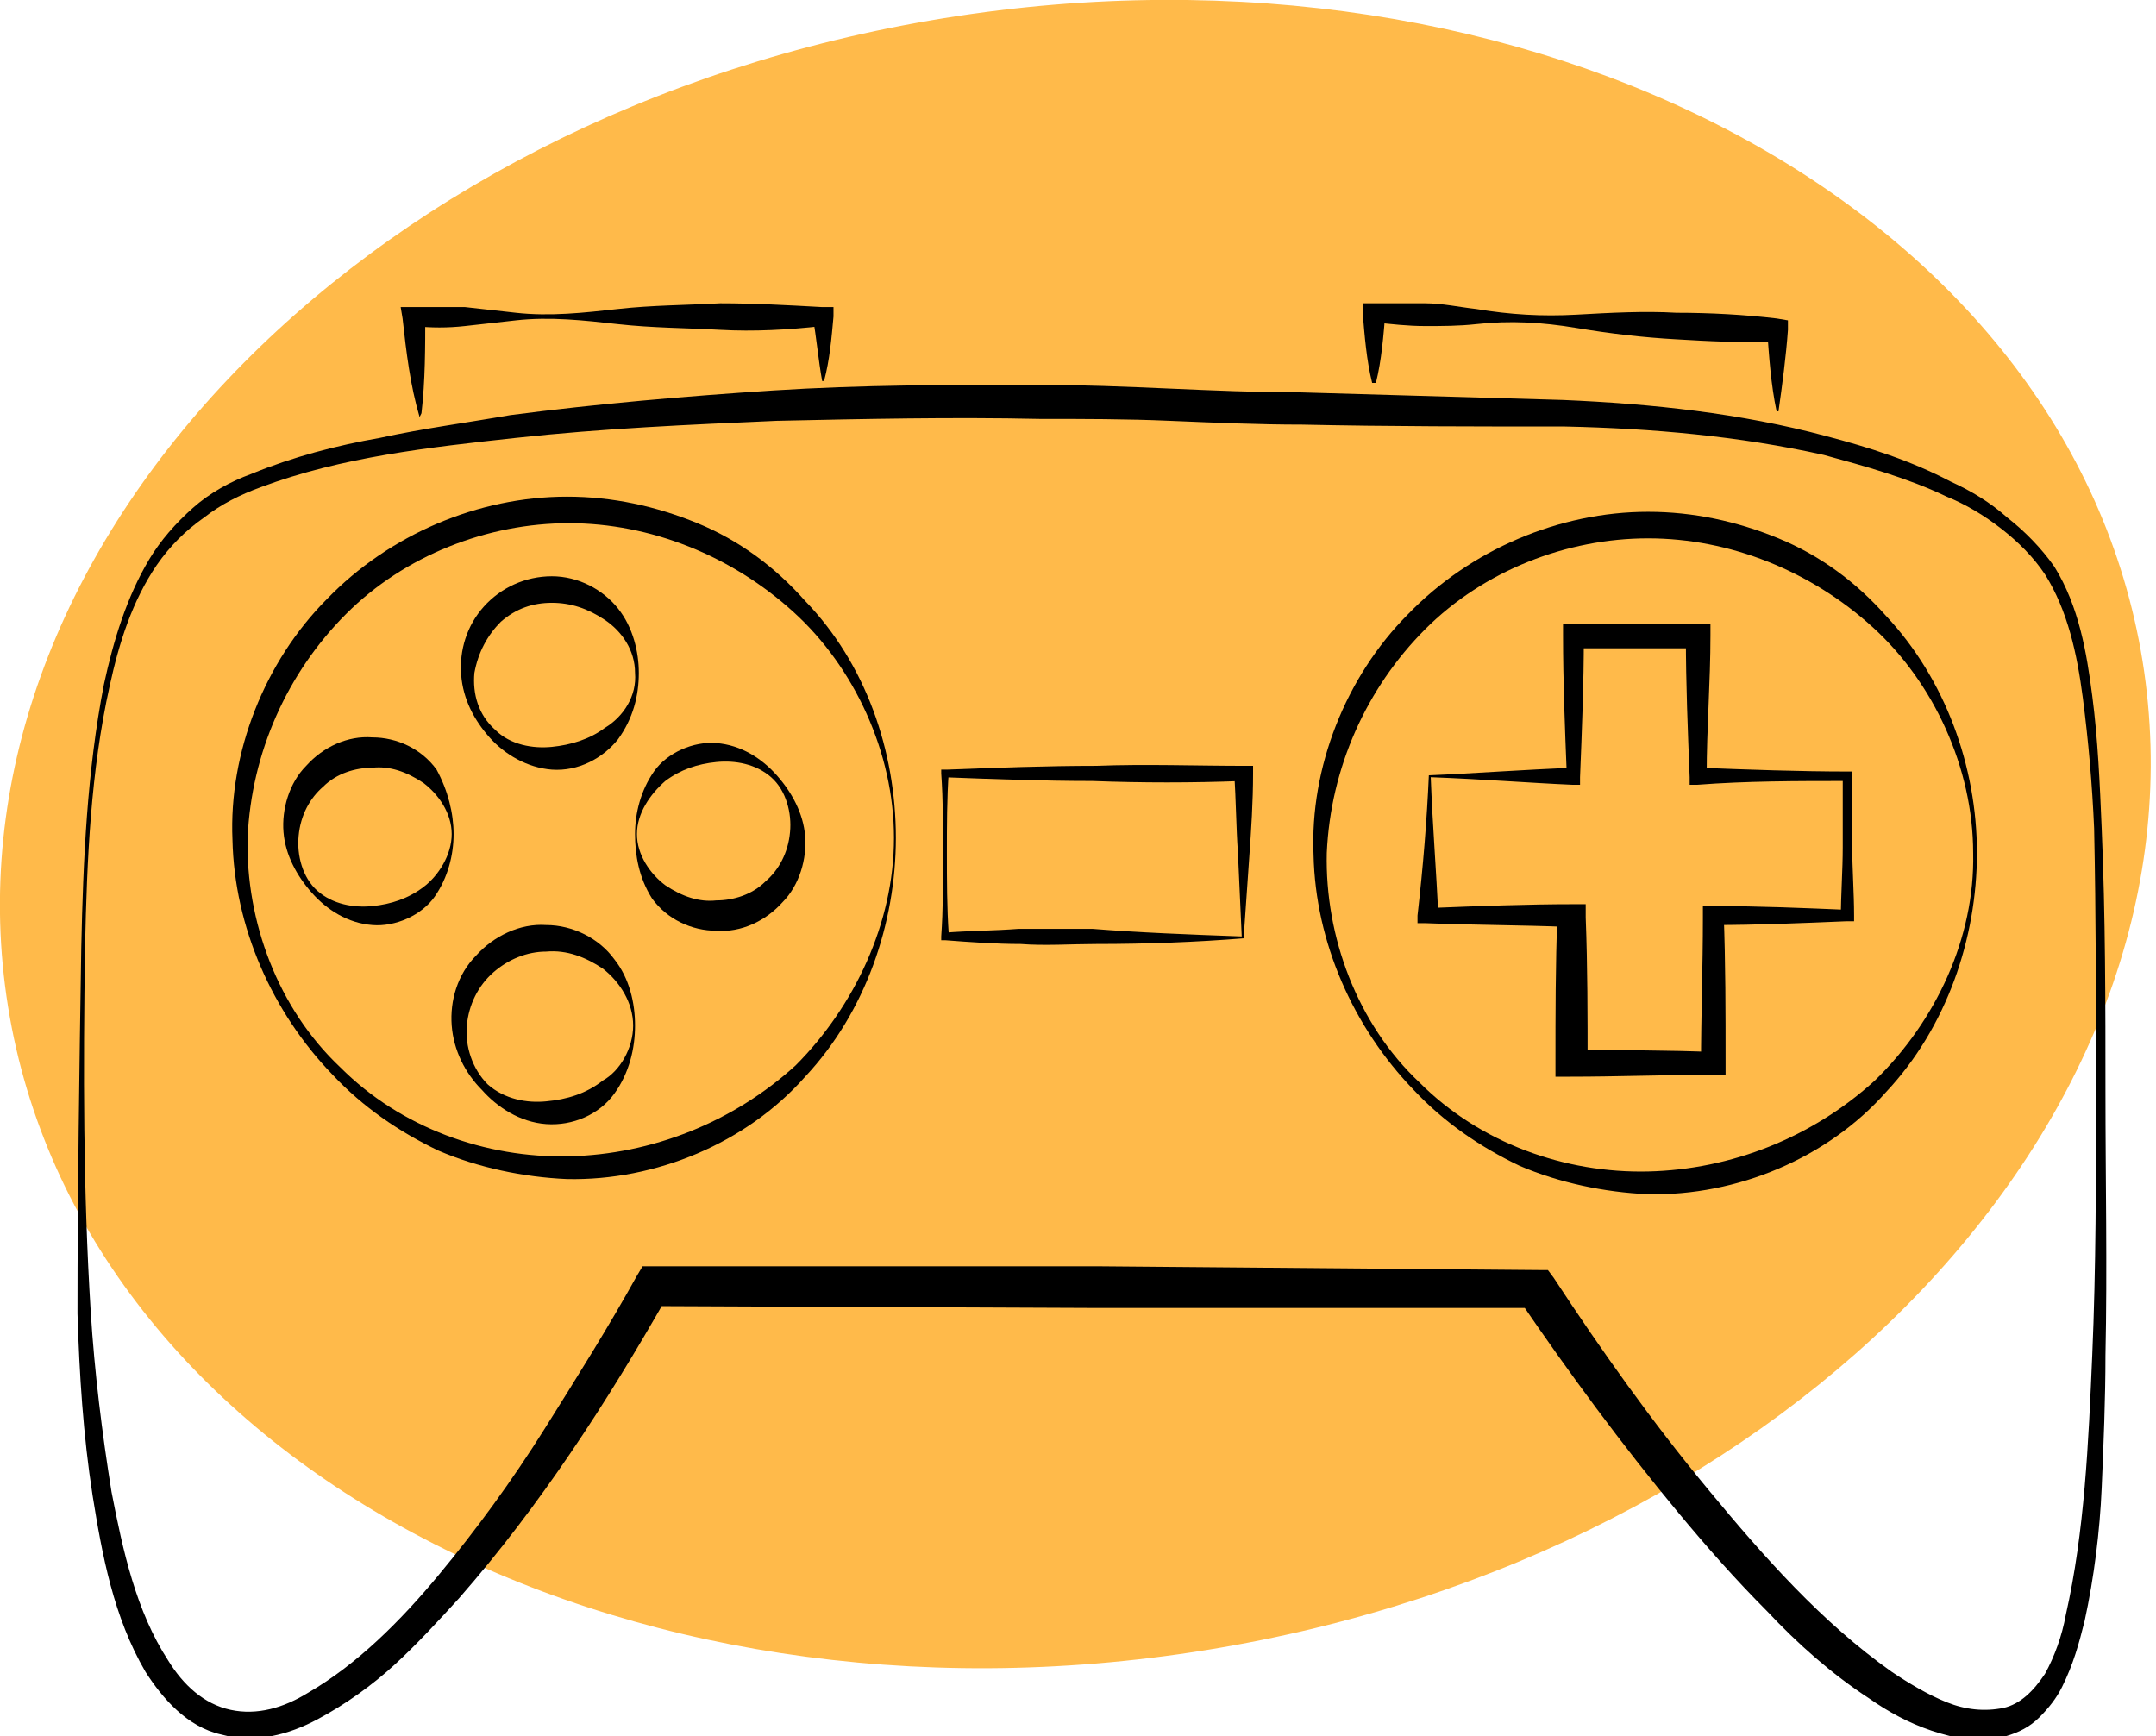 <svg width="298" height="240" viewBox="0 0 298 240" fill="none" xmlns="http://www.w3.org/2000/svg">
<g clip-path="url(#clip0_5_50)">
<path d="M166.787 228.059C248.256 214.865 306.171 153.679 296.144 91.396C286.117 29.113 211.945 -10.682 130.476 2.511C49.007 15.705 -8.909 76.891 1.118 139.174C11.145 201.457 85.317 241.252 166.787 228.059Z" fill="#FFBA4A"/>
<path d="M11.233 131.004C11.494 118.952 12.017 106.638 14.368 94.585C15.674 88.559 17.503 82.533 20.637 77.293C22.205 74.672 24.295 72.314 26.646 70.218C28.997 68.122 31.87 66.55 34.744 65.502C40.491 63.144 46.5 61.572 52.508 60.524C58.516 59.214 64.525 58.428 70.533 57.38C82.55 55.808 94.828 54.76 106.845 53.974C119.123 53.188 131.139 53.188 143.417 53.188C149.426 53.188 155.695 53.45 161.704 53.712C167.712 53.974 173.72 54.236 179.729 54.236L216.04 55.284C228.318 55.808 240.596 57.118 252.352 60.262C258.36 61.834 264.107 63.668 269.593 66.55C272.467 67.86 275.079 69.432 277.43 71.528C279.781 73.362 282.132 75.721 283.961 78.341C287.357 83.843 288.402 90.131 289.186 96.157C289.969 102.183 290.231 108.21 290.492 114.498C291.014 126.55 291.014 138.865 291.014 150.917C291.014 162.969 291.276 175.284 291.014 187.336C291.014 193.362 290.753 199.651 290.492 205.677C290.231 211.703 289.447 217.991 288.141 224.017C287.357 227.162 286.573 230.044 285.006 233.188C284.222 234.76 283.177 236.07 281.871 237.38C280.565 238.69 278.998 239.476 277.169 240C273.773 241.048 270.116 240.262 266.981 239.214C263.846 238.166 260.972 236.594 258.36 234.76C253.135 231.354 248.433 227.162 244.253 222.707C239.813 218.253 235.894 213.799 231.976 209.083C224.139 199.651 216.824 189.694 210.032 179.738L212.122 180.786H150.993L89.864 180.524L92.216 179.214C83.856 193.886 74.713 208.035 63.48 220.873C60.606 224.017 57.733 227.162 54.598 230.044C51.463 232.926 47.806 235.546 43.887 237.642C39.969 239.738 35.267 241.048 30.564 239.738C25.862 238.69 22.466 234.76 20.115 231.092C15.674 223.493 14.107 214.847 12.8 206.725C11.494 198.341 10.972 189.956 10.711 181.572C10.711 164.541 10.972 147.773 11.233 131.004ZM11.755 131.004C11.494 147.773 11.494 164.541 12.539 181.31C13.062 189.694 14.107 198.079 15.413 206.201C16.98 214.323 18.809 222.707 23.25 229.52C25.34 232.926 28.213 235.546 31.87 236.332C35.528 237.118 39.185 236.07 42.581 233.974C49.373 230.044 55.382 224.017 60.606 217.729C65.831 211.441 70.794 204.629 75.235 197.555C79.676 190.48 84.117 183.406 88.036 176.332L88.819 175.022H90.387H151.516L212.644 175.546H213.95L214.734 176.594C221.265 186.55 228.318 196.507 236.155 205.939C243.731 215.109 251.829 224.279 261.495 231.092C263.846 232.664 266.458 234.236 269.071 235.284C271.683 236.332 274.295 236.594 276.908 236.07C279.259 235.546 281.087 233.712 282.655 231.354C283.961 228.996 285.006 226.114 285.528 223.231C288.141 211.703 288.663 199.389 289.186 187.336C289.708 175.284 289.708 162.969 289.708 150.917C289.708 138.865 289.708 126.55 289.447 114.498C289.186 108.472 288.663 102.445 287.88 96.419C287.096 90.393 285.79 84.367 282.655 79.389C281.087 77.031 278.998 74.934 276.646 73.1C274.295 71.266 271.683 69.694 269.071 68.646C263.585 66.026 257.838 64.454 252.09 62.882C240.335 60.262 228.318 59.214 216.301 58.952C204.285 58.952 192.007 58.952 179.99 58.69C173.982 58.69 167.973 58.428 161.704 58.166C155.695 57.904 149.687 57.904 143.679 57.904C131.662 57.642 119.384 57.904 107.367 58.166C95.35 58.69 83.334 59.214 71.317 60.524C59.3 61.834 47.283 63.144 36.05 67.336C33.177 68.384 30.564 69.694 28.213 71.528C25.601 73.362 23.511 75.459 21.682 78.079C18.286 83.057 16.458 88.821 15.152 94.847C12.539 106.638 12.017 118.69 11.755 131.004Z" fill="black"/>
<path d="M123.825 115.808C123.825 127.598 119.645 139.913 111.286 148.821C103.187 157.991 90.648 163.231 78.37 162.969C72.362 162.707 66.092 161.397 60.606 159.039C55.12 156.419 50.157 153.013 45.977 148.559C37.618 139.913 32.393 128.122 32.132 116.07C31.609 104.017 36.573 91.441 45.193 82.795C53.814 73.886 66.092 68.646 78.37 68.646C84.64 68.646 90.648 69.956 96.395 72.314C102.142 74.672 107.106 78.341 111.286 83.057C119.645 91.703 123.825 103.755 123.825 115.808ZM123.564 115.808C123.564 104.017 118.078 92.227 109.718 84.629C101.097 76.769 89.864 72.314 78.631 72.314C67.398 72.314 55.904 76.769 47.806 84.891C39.708 93.013 34.744 104.017 34.222 115.808C33.96 127.336 38.401 139.389 47.022 147.511C55.382 155.895 67.137 160.087 78.631 159.825C90.126 159.563 101.359 155.109 109.979 147.249C118.078 139.127 123.564 127.598 123.564 115.808Z" fill="black"/>
<path d="M273.25 117.904C273.25 129.694 269.071 142.009 260.711 150.917C252.613 160.087 240.074 165.327 227.796 165.065C221.787 164.803 215.518 163.493 210.032 161.135C204.546 158.515 199.583 155.109 195.403 150.655C187.043 142.009 181.819 130.218 181.557 118.166C181.035 106.113 185.998 93.537 194.619 84.891C203.24 75.983 215.518 70.742 227.796 70.742C234.065 70.742 240.074 72.052 245.821 74.41C251.568 76.769 256.531 80.437 260.711 85.153C268.809 93.799 273.25 105.851 273.25 117.904ZM272.728 117.904C272.728 106.113 267.242 94.323 258.883 86.725C250.262 78.865 239.029 74.41 227.796 74.41C216.563 74.41 205.068 78.865 196.97 86.987C188.872 95.109 183.909 106.113 183.386 117.904C183.125 129.432 187.566 141.485 196.186 149.607C204.546 157.991 216.301 162.183 227.796 161.921C239.29 161.659 250.523 157.205 259.144 149.345C267.503 141.223 272.989 129.694 272.728 117.904Z" fill="black"/>
<path d="M171.892 129.694C165.361 130.218 158.569 130.48 151.516 130.48C148.119 130.48 144.462 130.742 141.066 130.48C137.67 130.48 134.013 130.218 130.617 129.956H130.094V129.432C130.356 125.764 130.356 121.834 130.356 118.166C130.356 114.498 130.356 110.568 130.094 106.9V106.376H130.878C137.67 106.114 144.723 105.852 151.516 105.852C158.308 105.59 165.361 105.852 172.153 105.852H173.198V106.9C173.198 110.83 172.937 114.76 172.675 118.428L171.892 129.694ZM171.631 129.432L171.108 117.904C170.847 114.236 170.847 110.568 170.586 106.9L171.631 107.948C164.838 108.21 157.785 108.21 150.993 107.948C144.201 107.948 137.148 107.686 130.356 107.424L131.139 106.638C130.878 110.306 130.878 114.236 130.878 117.904C130.878 121.572 130.878 125.502 131.139 129.17L130.617 128.908C134.013 128.646 137.409 128.646 140.805 128.384C144.201 128.384 147.597 128.384 150.993 128.384C157.524 128.908 164.316 129.17 171.631 129.432Z" fill="black"/>
<path d="M57.994 57.642C56.688 53.188 56.165 48.734 55.643 44.017L55.382 42.445H57.21C59.561 42.445 61.912 42.445 64.263 42.445L71.317 43.231C76.019 43.755 80.721 43.231 85.424 42.707C90.126 42.183 94.828 42.183 99.53 41.921C104.232 41.921 108.934 42.183 113.637 42.445H115.204V43.755C114.943 46.638 114.682 49.782 113.898 52.664H113.637C113.114 49.782 112.853 46.638 112.331 43.755L113.637 45.066C108.934 45.59 104.232 45.852 99.53 45.59C94.828 45.328 90.126 45.328 85.424 44.803C80.721 44.279 76.019 43.755 71.317 44.279L64.263 45.066C61.912 45.328 59.561 45.328 57.21 45.066L58.778 43.493C58.778 47.948 58.778 52.664 58.255 57.118L57.994 57.642Z" fill="black"/>
<path d="M189.656 52.926C188.872 49.782 188.611 46.376 188.349 43.231V41.921H189.917C192.268 41.921 194.619 41.921 196.97 41.921C199.321 41.921 201.672 42.445 204.024 42.707C208.726 43.493 213.167 43.755 217.869 43.493C222.571 43.231 227.273 42.969 231.714 43.231C236.416 43.231 241.119 43.493 245.56 44.017L247.127 44.279V45.59C246.866 49.258 246.343 53.188 245.821 56.856H245.56C244.776 53.188 244.515 49.258 244.254 45.59L245.56 47.162C240.857 47.424 236.155 47.162 231.714 46.9C227.012 46.638 222.571 46.114 217.869 45.328C213.167 44.541 208.726 44.279 204.024 44.803C201.672 45.066 199.321 45.066 196.97 45.066C194.619 45.066 192.268 44.803 189.917 44.541L191.484 43.231C191.223 46.376 190.962 49.782 190.178 52.926H189.656Z" fill="black"/>
<path d="M62.696 115.284C62.696 118.166 61.912 121.31 60.084 123.93C58.255 126.55 54.598 128.122 51.463 127.86C48.067 127.598 45.193 125.764 43.104 123.406C41.014 121.048 39.446 118.166 39.185 115.022C38.924 111.878 39.969 108.21 42.32 105.852C44.671 103.231 48.067 101.659 51.463 101.921C54.859 101.921 58.255 103.493 60.345 106.376C61.912 109.258 62.696 112.402 62.696 115.284ZM62.435 115.284C62.435 112.402 60.606 109.782 58.516 108.21C56.165 106.638 53.814 105.852 51.463 106.114C49.112 106.114 46.5 106.9 44.671 108.734C42.842 110.306 41.536 112.664 41.275 115.546C41.014 118.166 41.797 121.31 43.887 123.144C45.977 124.978 48.851 125.502 51.463 125.24C54.075 124.978 56.426 124.192 58.516 122.62C60.606 121.048 62.435 118.166 62.435 115.284Z" fill="black"/>
<path d="M88.297 93.013C88.297 96.157 87.513 99.301 85.423 102.183C83.334 104.803 79.938 106.638 76.28 106.376C72.884 106.114 69.749 104.279 67.659 101.921C65.57 99.563 64.002 96.681 63.741 93.275C63.48 89.869 64.525 86.463 66.876 83.843C69.227 81.223 72.623 79.651 76.28 79.651C79.938 79.651 83.334 81.485 85.423 84.105C87.513 86.725 88.297 90.131 88.297 93.013ZM87.775 93.013C87.775 89.869 85.946 87.249 83.595 85.677C81.244 84.105 78.892 83.319 76.28 83.319C73.668 83.319 71.317 84.105 69.227 85.939C67.398 87.773 66.092 90.131 65.57 93.013C65.308 95.895 66.092 98.777 68.443 100.873C70.533 102.969 73.668 103.493 76.28 103.231C78.892 102.969 81.505 102.183 83.595 100.611C86.207 99.039 88.036 96.157 87.775 93.013Z" fill="black"/>
<path d="M87.775 115.284C87.775 112.402 88.558 109.258 90.387 106.638C92.216 104.017 95.873 102.445 99.008 102.707C102.404 102.969 105.277 104.804 107.367 107.162C109.457 109.52 111.024 112.402 111.286 115.546C111.547 118.69 110.502 122.358 108.151 124.716C105.8 127.336 102.404 128.908 99.008 128.646C95.612 128.646 92.216 127.074 90.126 124.192C88.297 121.31 87.775 118.166 87.775 115.284ZM88.036 115.284C88.036 118.166 89.864 120.786 91.954 122.358C94.305 123.93 96.656 124.716 99.008 124.454C101.359 124.454 103.971 123.668 105.8 121.834C107.628 120.262 108.934 117.904 109.196 115.022C109.457 112.402 108.673 109.258 106.583 107.424C104.494 105.59 101.62 105.066 99.008 105.328C96.395 105.59 94.044 106.376 91.954 107.948C89.864 109.782 88.036 112.402 88.036 115.284Z" fill="black"/>
<path d="M87.775 141.747C87.775 144.891 86.991 148.297 84.901 151.179C82.811 154.061 79.154 155.633 75.496 155.371C71.839 155.109 68.704 153.013 66.615 150.655C64.263 148.297 62.696 145.153 62.435 141.747C62.174 138.341 63.218 134.672 65.831 132.052C68.182 129.432 71.839 127.598 75.496 127.86C79.154 127.86 82.811 129.694 84.901 132.576C86.991 135.196 87.775 138.603 87.775 141.747ZM87.513 141.747C87.513 138.603 85.685 135.72 83.334 133.886C80.982 132.314 78.37 131.266 75.496 131.528C72.884 131.528 70.272 132.576 68.182 134.41C66.092 136.245 64.786 138.865 64.525 141.747C64.263 144.629 65.308 147.773 67.398 149.869C69.749 151.965 72.884 152.489 75.496 152.227C78.37 151.965 80.982 151.179 83.334 149.345C85.685 148.035 87.513 144.891 87.513 141.747Z" fill="black"/>
<path d="M197.493 107.162C203.762 106.9 210.554 106.376 217.608 106.114L216.563 107.162C216.302 100.611 216.04 94.323 216.04 87.773V86.201H217.608C223.355 86.201 229.102 86.201 234.849 86.201H236.417V87.773C236.417 94.323 235.894 100.611 235.894 107.162L234.849 106.114C241.641 106.376 248.694 106.638 255.487 106.638H256.009V107.162V116.856C256.009 120 256.27 123.406 256.27 126.55V127.336H255.225C248.956 127.598 242.947 127.86 236.678 127.86L238.245 126.288C238.506 133.1 238.506 139.913 238.506 146.725V148.559H236.678C230.147 148.559 223.616 148.821 217.085 148.821H214.995V146.987C214.995 140.175 214.995 133.362 215.257 126.55L216.824 128.122C210.293 127.86 203.501 127.86 196.97 127.598H195.925V126.55C196.709 119.738 197.231 113.188 197.493 107.162ZM197.754 107.424C198.015 114.236 198.538 120.524 198.799 126.55L197.754 125.502C204.285 125.24 211.077 124.978 217.608 124.978H219.175V126.812C219.436 133.625 219.436 140.437 219.436 147.249L217.346 145.153C223.877 145.153 230.408 145.153 236.939 145.415L235.11 147.249C235.11 140.437 235.372 133.625 235.372 126.812V125.24H236.939C243.209 125.24 249.217 125.502 255.487 125.764L254.442 126.812C254.442 123.668 254.703 120.262 254.703 117.118V107.424L255.225 107.948C248.433 107.948 241.38 107.948 234.588 108.472H233.543V107.424C233.282 100.873 233.02 94.585 233.02 88.035L234.588 89.607C228.841 89.607 223.094 89.607 217.346 89.607L218.914 88.035C218.914 94.585 218.653 100.873 218.391 107.424V108.472H217.346C211.338 108.21 204.807 107.686 197.754 107.424Z" fill="black"/>
</g>
<defs>
<clipPath id="clip0_5_50">
<rect width="297.284" height="240" fill="white"/>
</clipPath>
</defs>
</svg>
